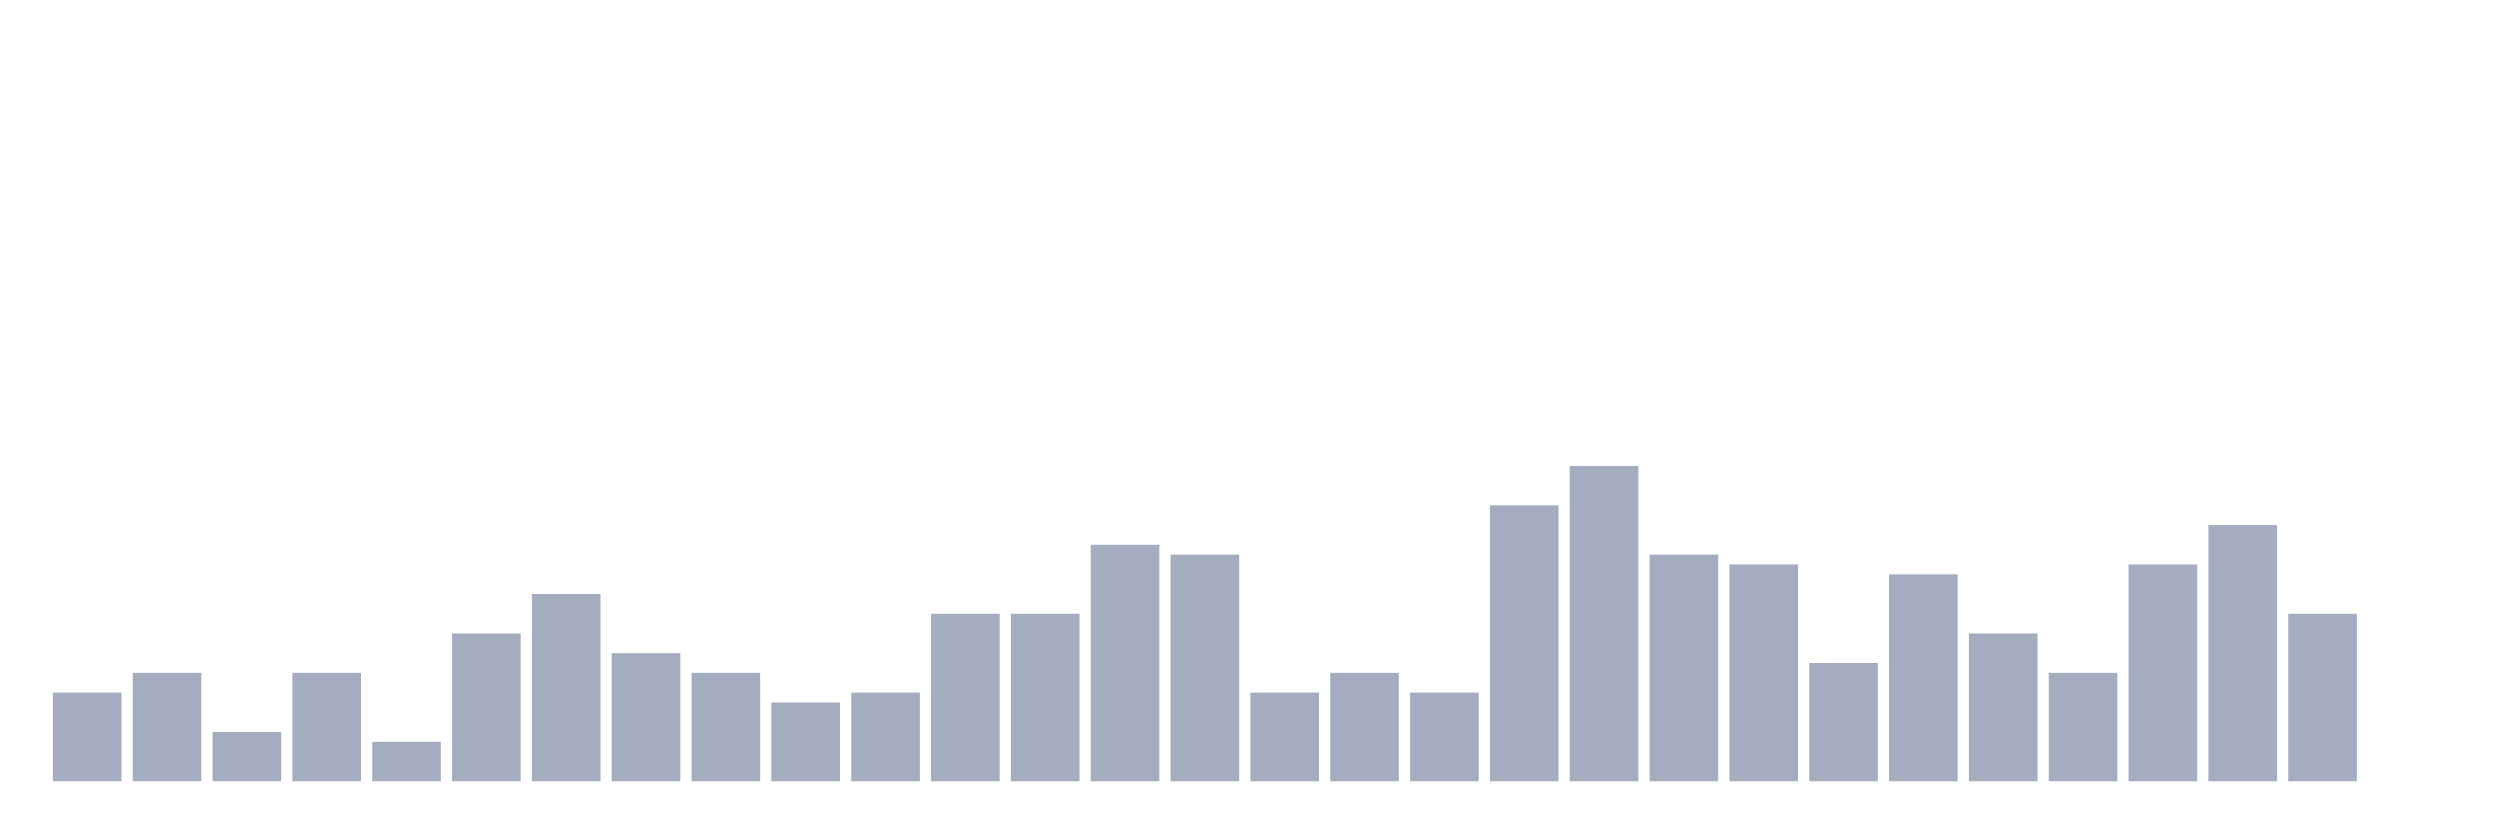 <svg xmlns="http://www.w3.org/2000/svg" viewBox="0 0 480 160"><g transform="translate(10,10)"><rect class="bar" x="0.153" width="13.175" y="122.973" height="17.027" fill="rgb(164,173,192)"></rect><rect class="bar" x="15.482" width="13.175" y="119.189" height="20.811" fill="rgb(164,173,192)"></rect><rect class="bar" x="30.81" width="13.175" y="130.541" height="9.459" fill="rgb(164,173,192)"></rect><rect class="bar" x="46.138" width="13.175" y="119.189" height="20.811" fill="rgb(164,173,192)"></rect><rect class="bar" x="61.466" width="13.175" y="132.432" height="7.568" fill="rgb(164,173,192)"></rect><rect class="bar" x="76.794" width="13.175" y="111.622" height="28.378" fill="rgb(164,173,192)"></rect><rect class="bar" x="92.123" width="13.175" y="104.054" height="35.946" fill="rgb(164,173,192)"></rect><rect class="bar" x="107.451" width="13.175" y="115.405" height="24.595" fill="rgb(164,173,192)"></rect><rect class="bar" x="122.779" width="13.175" y="119.189" height="20.811" fill="rgb(164,173,192)"></rect><rect class="bar" x="138.107" width="13.175" y="124.865" height="15.135" fill="rgb(164,173,192)"></rect><rect class="bar" x="153.436" width="13.175" y="122.973" height="17.027" fill="rgb(164,173,192)"></rect><rect class="bar" x="168.764" width="13.175" y="107.838" height="32.162" fill="rgb(164,173,192)"></rect><rect class="bar" x="184.092" width="13.175" y="107.838" height="32.162" fill="rgb(164,173,192)"></rect><rect class="bar" x="199.42" width="13.175" y="94.595" height="45.405" fill="rgb(164,173,192)"></rect><rect class="bar" x="214.748" width="13.175" y="96.486" height="43.514" fill="rgb(164,173,192)"></rect><rect class="bar" x="230.077" width="13.175" y="122.973" height="17.027" fill="rgb(164,173,192)"></rect><rect class="bar" x="245.405" width="13.175" y="119.189" height="20.811" fill="rgb(164,173,192)"></rect><rect class="bar" x="260.733" width="13.175" y="122.973" height="17.027" fill="rgb(164,173,192)"></rect><rect class="bar" x="276.061" width="13.175" y="87.027" height="52.973" fill="rgb(164,173,192)"></rect><rect class="bar" x="291.39" width="13.175" y="79.459" height="60.541" fill="rgb(164,173,192)"></rect><rect class="bar" x="306.718" width="13.175" y="96.486" height="43.514" fill="rgb(164,173,192)"></rect><rect class="bar" x="322.046" width="13.175" y="98.378" height="41.622" fill="rgb(164,173,192)"></rect><rect class="bar" x="337.374" width="13.175" y="117.297" height="22.703" fill="rgb(164,173,192)"></rect><rect class="bar" x="352.702" width="13.175" y="100.27" height="39.73" fill="rgb(164,173,192)"></rect><rect class="bar" x="368.031" width="13.175" y="111.622" height="28.378" fill="rgb(164,173,192)"></rect><rect class="bar" x="383.359" width="13.175" y="119.189" height="20.811" fill="rgb(164,173,192)"></rect><rect class="bar" x="398.687" width="13.175" y="98.378" height="41.622" fill="rgb(164,173,192)"></rect><rect class="bar" x="414.015" width="13.175" y="90.811" height="49.189" fill="rgb(164,173,192)"></rect><rect class="bar" x="429.344" width="13.175" y="107.838" height="32.162" fill="rgb(164,173,192)"></rect><rect class="bar" x="444.672" width="13.175" y="140" height="0" fill="rgb(164,173,192)"></rect></g></svg>